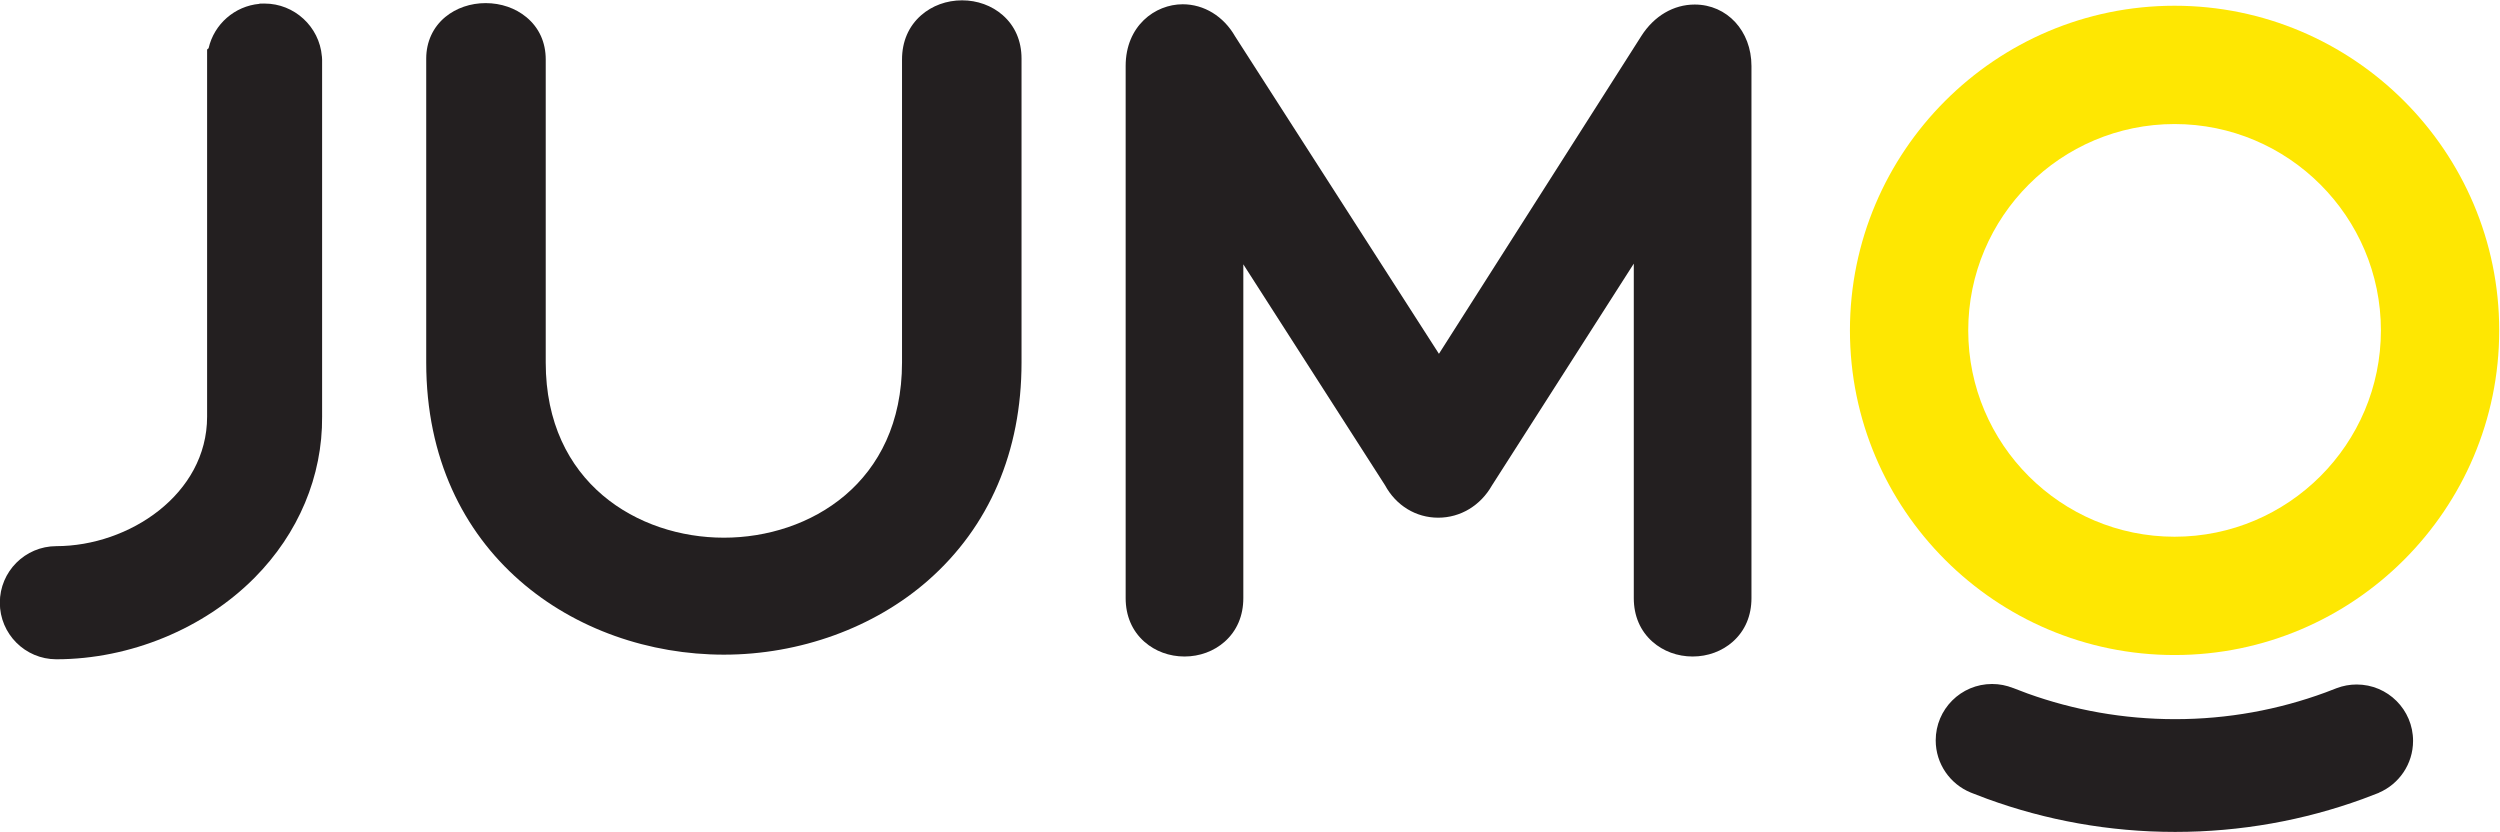 <?xml version="1.0" encoding="UTF-8" standalone="no"?>
<svg
   xmlns:dc="http://purl.org/dc/elements/1.1/"
   xmlns:cc="http://creativecommons.org/ns#"
   xmlns:rdf="http://www.w3.org/1999/02/22-rdf-syntax-ns#"
   xmlns:svg="http://www.w3.org/2000/svg"
   xmlns="http://www.w3.org/2000/svg"
   viewBox="0 0 957.695 318.641"
   height="318.641"
   width="957.695"
   xml:space="preserve"
   id="svg2"
   version="1.1"><defs
     id="defs6"><clipPath
       id="clipPath18"
       clipPathUnits="userSpaceOnUse"><path
         id="path16"
         d="M 0,563.863 H 1093.561 V 0 H 0 Z" /></clipPath><clipPath
       id="clipPath50"
       clipPathUnits="userSpaceOnUse"><path
         id="path48"
         d="M 0,563.863 H 1093.561 V 0 H 0 Z" /></clipPath><clipPath
       id="clipPath74"
       clipPathUnits="userSpaceOnUse"><path
         id="path72"
         d="M 0,563.863 H 1093.561 V 0 H 0 Z" /></clipPath><clipPath
       id="clipPath114"
       clipPathUnits="userSpaceOnUse"><path
         id="path112"
         d="M 0,563.863 H 1093.561 V 0 H 0 Z" /></clipPath><clipPath
       id="clipPath170"
       clipPathUnits="userSpaceOnUse"><path
         id="path168"
         d="M 0,563.863 H 1093.561 V 0 H 0 Z" /></clipPath><clipPath
       id="clipPath202"
       clipPathUnits="userSpaceOnUse"><path
         id="path200"
         d="M 0,563.863 H 1093.561 V 0 H 0 Z" /></clipPath></defs><g
     transform="matrix(1.333,0,0,-1.333,-250.193,501.625)"
     id="g10"><g
       id="g12"><g
         clip-path="url(#clipPath18)"
         id="g14"><g
           transform="translate(1093.561,6)"
           id="g20"><path
             id="path22"
             style="fill:none;stroke:#00adef;stroke-width:1;stroke-linecap:butt;stroke-linejoin:miter;stroke-miterlimit:10;stroke-dasharray:none;stroke-opacity:1"
             d="M 0,0 V -6 H -6" /></g><g
           transform="translate(1075.676,2e-4)"
           id="g24"><path
             id="path26"
             style="fill:none;stroke:#00adef;stroke-width:1;stroke-linecap:butt;stroke-linejoin:miter;stroke-miterlimit:10;stroke-dasharray:11.885, 11.885;stroke-dashoffset:0;stroke-opacity:1"
             d="M 0,0 H -1063.733" /></g><g
           transform="translate(6,2e-4)"
           id="g28"><path
             id="path30"
             style="fill:none;stroke:#00adef;stroke-width:1;stroke-linecap:butt;stroke-linejoin:miter;stroke-miterlimit:10;stroke-dasharray:none;stroke-opacity:1"
             d="M 0,0 H -6 V 6" /></g><g
           transform="translate(3e-4,17.71)"
           id="g32"><path
             id="path34"
             style="fill:none;stroke:#00adef;stroke-width:1;stroke-linecap:butt;stroke-linejoin:miter;stroke-miterlimit:10;stroke-dasharray:11.71, 11.71;stroke-dashoffset:0;stroke-opacity:1"
             d="M 0,0 V 158.08" /></g><g
           transform="translate(3e-4,181.645)"
           id="g36"><path
             id="path38"
             style="fill:none;stroke:#00adef;stroke-width:1;stroke-linecap:butt;stroke-linejoin:miter;stroke-miterlimit:10;stroke-dasharray:none;stroke-opacity:1"
             d="M 0,0 V 6 H 6" /></g></g></g><g
       id="g44"><g
         clip-path="url(#clipPath50)"
         id="g46"><g
           transform="translate(1087.561,187.645)"
           id="g52"><path
             id="path54"
             style="fill:none;stroke:#00adef;stroke-width:1;stroke-linecap:butt;stroke-linejoin:miter;stroke-miterlimit:10;stroke-dasharray:none;stroke-opacity:1"
             d="M 0,0 H 6 V -6" /></g><g
           transform="translate(1093.561,169.936)"
           id="g56"><path
             id="path58"
             style="fill:none;stroke:#00adef;stroke-width:1;stroke-linecap:butt;stroke-linejoin:miter;stroke-miterlimit:10;stroke-dasharray:11.71, 11.71;stroke-dashoffset:0;stroke-opacity:1"
             d="M 0,0 V -158.081" /></g><g
           transform="translate(1093.561,382.218)"
           id="g60"><path
             id="path62"
             style="fill:none;stroke:#00adef;stroke-width:1;stroke-linecap:butt;stroke-linejoin:miter;stroke-miterlimit:10;stroke-dasharray:none;stroke-opacity:1"
             d="M 0,0 V -6 H -6" /></g></g></g><g
       id="g68"><g
         clip-path="url(#clipPath74)"
         id="g70"><g
           transform="translate(6,376.218)"
           id="g76"><path
             id="path78"
             style="fill:none;stroke:#00adef;stroke-width:1;stroke-linecap:butt;stroke-linejoin:miter;stroke-miterlimit:10;stroke-dasharray:none;stroke-opacity:1"
             d="M 0,0 H -6 V 6" /></g><g
           transform="translate(3e-4,393.928)"
           id="g80"><path
             id="path82"
             style="fill:none;stroke:#00adef;stroke-width:1;stroke-linecap:butt;stroke-linejoin:miter;stroke-miterlimit:10;stroke-dasharray:11.71, 11.71;stroke-dashoffset:0;stroke-opacity:1"
             d="M 0,0 V 158.08" /></g><g
           transform="translate(3e-4,557.862)"
           id="g84"><path
             id="path86"
             style="fill:none;stroke:#00adef;stroke-width:1;stroke-linecap:butt;stroke-linejoin:miter;stroke-miterlimit:10;stroke-dasharray:none;stroke-opacity:1"
             d="M 0,0 V 6 H 6" /></g><g
           transform="translate(17.885,563.862)"
           id="g88"><path
             id="path90"
             style="fill:none;stroke:#00adef;stroke-width:1;stroke-linecap:butt;stroke-linejoin:miter;stroke-miterlimit:10;stroke-dasharray:11.885, 11.885;stroke-dashoffset:0;stroke-opacity:1"
             d="M 0,0 H 1063.733" /></g><g
           transform="translate(1087.561,563.862)"
           id="g92"><path
             id="path94"
             style="fill:none;stroke:#00adef;stroke-width:1;stroke-linecap:butt;stroke-linejoin:miter;stroke-miterlimit:10;stroke-dasharray:none;stroke-opacity:1"
             d="M 0,0 H 6 V -6" /></g><g
           transform="translate(1093.561,546.154)"
           id="g96"><path
             id="path98"
             style="fill:none;stroke:#00adef;stroke-width:1;stroke-linecap:butt;stroke-linejoin:miter;stroke-miterlimit:10;stroke-dasharray:11.71, 11.71;stroke-dashoffset:0;stroke-opacity:1"
             d="M 0,0 V -158.081" /></g><g
           transform="translate(911.916,2e-4)"
           id="g100"><path
             id="path102"
             style="fill:none;stroke:#00adef;stroke-width:1;stroke-linecap:butt;stroke-linejoin:miter;stroke-miterlimit:10;stroke-dasharray:none;stroke-opacity:1"
             d="M 0,0 H -6 V 6" /></g></g></g><g
       id="g108"><g
         clip-path="url(#clipPath114)"
         id="g110"><g
           transform="translate(905.916,557.862)"
           id="g116"><path
             id="path118"
             style="fill:none;stroke:#00adef;stroke-width:1;stroke-linecap:butt;stroke-linejoin:miter;stroke-miterlimit:10;stroke-dasharray:none;stroke-opacity:1"
             d="M 0,0 V 6 H 6" /></g><g
           transform="translate(923.626,563.862)"
           id="g120"><path
             id="path122"
             style="fill:none;stroke:#00adef;stroke-width:1;stroke-linecap:butt;stroke-linejoin:miter;stroke-miterlimit:10;stroke-dasharray:11.71, 11.71;stroke-dashoffset:0;stroke-opacity:1"
             d="M 0,0 H 158.08" /></g><g
           transform="translate(1087.561,563.862)"
           id="g124"><path
             id="path126"
             style="fill:none;stroke:#00adef;stroke-width:1;stroke-linecap:butt;stroke-linejoin:miter;stroke-miterlimit:10;stroke-dasharray:none;stroke-opacity:1"
             d="M 0,0 H 6 V -6" /></g><g
           transform="translate(1093.561,545.6)"
           id="g128"><path
             id="path130"
             style="fill:none;stroke:#00adef;stroke-width:1;stroke-linecap:butt;stroke-linejoin:miter;stroke-miterlimit:10;stroke-dasharray:12.264, 12.264;stroke-dashoffset:0;stroke-opacity:1"
             d="M 0,0 V -533.468" /></g><g
           transform="translate(1093.561,6)"
           id="g132"><path
             id="path134"
             style="fill:none;stroke:#00adef;stroke-width:1;stroke-linecap:butt;stroke-linejoin:miter;stroke-miterlimit:10;stroke-dasharray:none;stroke-opacity:1"
             d="M 0,0 V -6 H -6" /></g><g
           transform="translate(1075.851,2e-4)"
           id="g136"><path
             id="path138"
             style="fill:none;stroke:#00adef;stroke-width:1;stroke-linecap:butt;stroke-linejoin:miter;stroke-miterlimit:10;stroke-dasharray:11.71, 11.71;stroke-dashoffset:0;stroke-opacity:1"
             d="M 0,0 H -158.08" /></g><g
           transform="translate(6,2e-4)"
           id="g140"><path
             id="path142"
             style="fill:none;stroke:#00adef;stroke-width:1;stroke-linecap:butt;stroke-linejoin:miter;stroke-miterlimit:10;stroke-dasharray:none;stroke-opacity:1"
             d="M 0,0 H -6 V 6" /></g><g
           transform="translate(3e-4,18.264)"
           id="g144"><path
             id="path146"
             style="fill:none;stroke:#00adef;stroke-width:1;stroke-linecap:butt;stroke-linejoin:miter;stroke-miterlimit:10;stroke-dasharray:12.264, 12.264;stroke-dashoffset:0;stroke-opacity:1"
             d="M 0,0 V 533.468" /></g><g
           transform="translate(3e-4,557.862)"
           id="g148"><path
             id="path150"
             style="fill:none;stroke:#00adef;stroke-width:1;stroke-linecap:butt;stroke-linejoin:miter;stroke-miterlimit:10;stroke-dasharray:none;stroke-opacity:1"
             d="M 0,0 V 6 H 6" /></g><g
           transform="translate(17.71,563.862)"
           id="g152"><path
             id="path154"
             style="fill:none;stroke:#00adef;stroke-width:1;stroke-linecap:butt;stroke-linejoin:miter;stroke-miterlimit:10;stroke-dasharray:11.71, 11.71;stroke-dashoffset:0;stroke-opacity:1"
             d="M 0,0 H 158.08" /></g><g
           transform="translate(181.645,563.862)"
           id="g156"><path
             id="path158"
             style="fill:none;stroke:#00adef;stroke-width:1;stroke-linecap:butt;stroke-linejoin:miter;stroke-miterlimit:10;stroke-dasharray:none;stroke-opacity:1"
             d="M 0,0 H 6 V -6" /></g></g></g><g
       id="g164"><g
         clip-path="url(#clipPath170)"
         id="g166"><g
           transform="translate(187.645,6)"
           id="g172"><path
             id="path174"
             style="fill:none;stroke:#00adef;stroke-width:1;stroke-linecap:butt;stroke-linejoin:miter;stroke-miterlimit:10;stroke-dasharray:none;stroke-opacity:1"
             d="M 0,0 V -6 H -6" /></g><g
           transform="translate(169.935,2e-4)"
           id="g176"><path
             id="path178"
             style="fill:none;stroke:#00adef;stroke-width:1;stroke-linecap:butt;stroke-linejoin:miter;stroke-miterlimit:10;stroke-dasharray:11.71, 11.71;stroke-dashoffset:0;stroke-opacity:1"
             d="M 0,0 H -158.08" /></g></g></g><g
       id="g196"><g
         clip-path="url(#clipPath202)"
         id="g198"><g
           transform="translate(812.622,222.068)"
           id="g204"><path
             id="path206"
             style="fill:#fee702;fill-opacity:1;fill-rule:nonzero;stroke:none"
             d="m 0,0 c -32.696,0 -59.298,26.602 -59.298,59.299 0,32.696 26.602,59.298 59.298,59.298 32.696,0 59.296,-26.602 59.296,-59.298 C 59.296,26.602 32.696,0 0,0 m 0,152.595 c -51.443,0 -93.295,-41.853 -93.295,-93.296 0,-51.444 41.852,-93.296 93.295,-93.296 51.442,0 93.294,41.852 93.294,93.296 0,51.443 -41.852,93.296 -93.294,93.296" /></g><g
           transform="translate(475.821,371.989)"
           id="g208"><path
             id="path210"
             style="fill:#231f20;fill-opacity:1;fill-rule:nonzero;stroke:none"
             d="m 0,0 c -3.128,2.728 -7.268,4.229 -11.656,4.229 -4.432,0 -8.612,-1.529 -11.769,-4.303 -3.586,-3.152 -5.481,-7.544 -5.481,-12.704 v -87.085 c 0,-34.582 -26.537,-50.333 -51.194,-50.333 -24.657,0 -51.196,15.751 -51.196,50.333 v 87.085 c 0,4.947 -1.917,9.151 -5.543,12.158 -3.148,2.611 -7.308,4.05 -11.713,4.05 -4.358,0 -8.474,-1.412 -11.591,-3.976 -3.545,-2.916 -5.498,-7.167 -5.498,-11.968 v -87.349 c 0,-55.115 43.033,-83.949 85.541,-83.949 21.83,0 43.204,7.759 58.638,21.292 17.601,15.429 26.903,37.095 26.903,62.657 v 87.349 C 5.441,-7.431 3.561,-3.104 0,0" /></g><g
           transform="translate(674.721,375.007)"
           id="g212"><path
             id="path214"
             style="fill:#231f20;fill-opacity:1;fill-rule:nonzero;stroke:none"
             d="m 0,0 c -6.08,0 -11.662,-3.279 -15.316,-8.999 l -58.191,-91.374 -58.576,91.223 c -3.303,5.78 -8.93,9.228 -15.066,9.228 -7.945,0 -16.387,-6.216 -16.387,-17.732 v -152.932 c 0,-5.085 1.855,-9.416 5.366,-12.524 3.096,-2.742 7.194,-4.252 11.541,-4.252 4.347,0 8.445,1.51 11.541,4.252 3.512,3.108 5.367,7.439 5.367,12.524 v 95.926 l 40.711,-63.465 c 3.17,-5.853 8.88,-9.343 15.295,-9.343 6.378,0 12.149,3.467 15.451,9.279 l 40.754,63.732 v -96.129 c 0,-5.085 1.856,-9.416 5.366,-12.524 3.097,-2.742 7.196,-4.252 11.542,-4.252 4.347,0 8.446,1.51 11.541,4.252 3.512,3.108 5.368,7.439 5.368,12.524 V -17.654 C 16.307,-7.59 9.296,0 0,0" /></g><g
           transform="translate(881.16,163.402)"
           id="g216"><path
             id="path218"
             style="fill:#231f20;fill-opacity:1;fill-rule:nonzero;stroke:none"
             d="m 0,0 c 0,8.947 -7.254,16.2 -16.201,16.2 -2.006,0 -3.925,-0.367 -5.698,-1.033 l -10e-4,0.002 c -1.09,-0.436 -2.189,-0.857 -3.294,-1.264 -13.472,-4.953 -28.015,-7.667 -43.185,-7.667 -14.876,0 -29.151,2.605 -42.404,7.374 -1.404,0.505 -2.796,1.034 -4.176,1.588 l -0.006,-0.013 c -1.861,0.745 -3.89,1.159 -6.017,1.159 -8.948,0 -16.202,-7.253 -16.202,-16.201 0,-6.766 4.15,-12.56 10.041,-14.985 l -0.001,-10e-4 c 0.134,-0.054 0.269,-0.104 0.403,-0.157 0.065,-0.025 0.13,-0.053 0.195,-0.077 1.386,-0.551 2.78,-1.085 4.186,-1.597 16.851,-6.14 35.032,-9.492 53.981,-9.492 18.896,0 37.027,3.332 53.84,9.44 1.578,0.574 3.145,1.171 4.7,1.793 l -0.009,0.024 C -4.059,-12.437 0,-6.692 0,0" /></g><g
           transform="translate(280.215,359.957)"
           id="g220"><path
             id="path222"
             style="fill:#231f20;fill-opacity:1;fill-rule:nonzero;stroke:none"
             d="m 0,0 c -0.008,0.064 -0.016,0.128 -0.026,0.194 -0.711,8.499 -7.915,15.139 -16.454,15.139 -0.067,0 -0.132,-0.002 -0.201,-0.006 -0.068,0.004 -0.135,0.006 -0.203,0.006 l -1.025,-0.021 -0.072,-0.062 C -25.074,14.605 -30.991,9.433 -32.575,2.497 l -0.431,-0.378 v -105.52 c 0,-22.248 -22.417,-37.194 -43.354,-37.194 v -0.001 c -8.956,-0.025 -16.21,-7.293 -16.21,-16.255 0,-8.962 7.254,-16.23 16.21,-16.255 v -0.002 c 0.01,0 0.02,0.001 0.031,0.001 0,0 0.011,-0.001 0.016,-0.001 0.016,0 0.032,0.002 0.048,0.002 21.088,0.026 42.346,8.775 56.883,23.418 12.653,12.748 19.552,29.193 19.426,46.287 V -0.792 Z" /></g></g></g></g></svg>